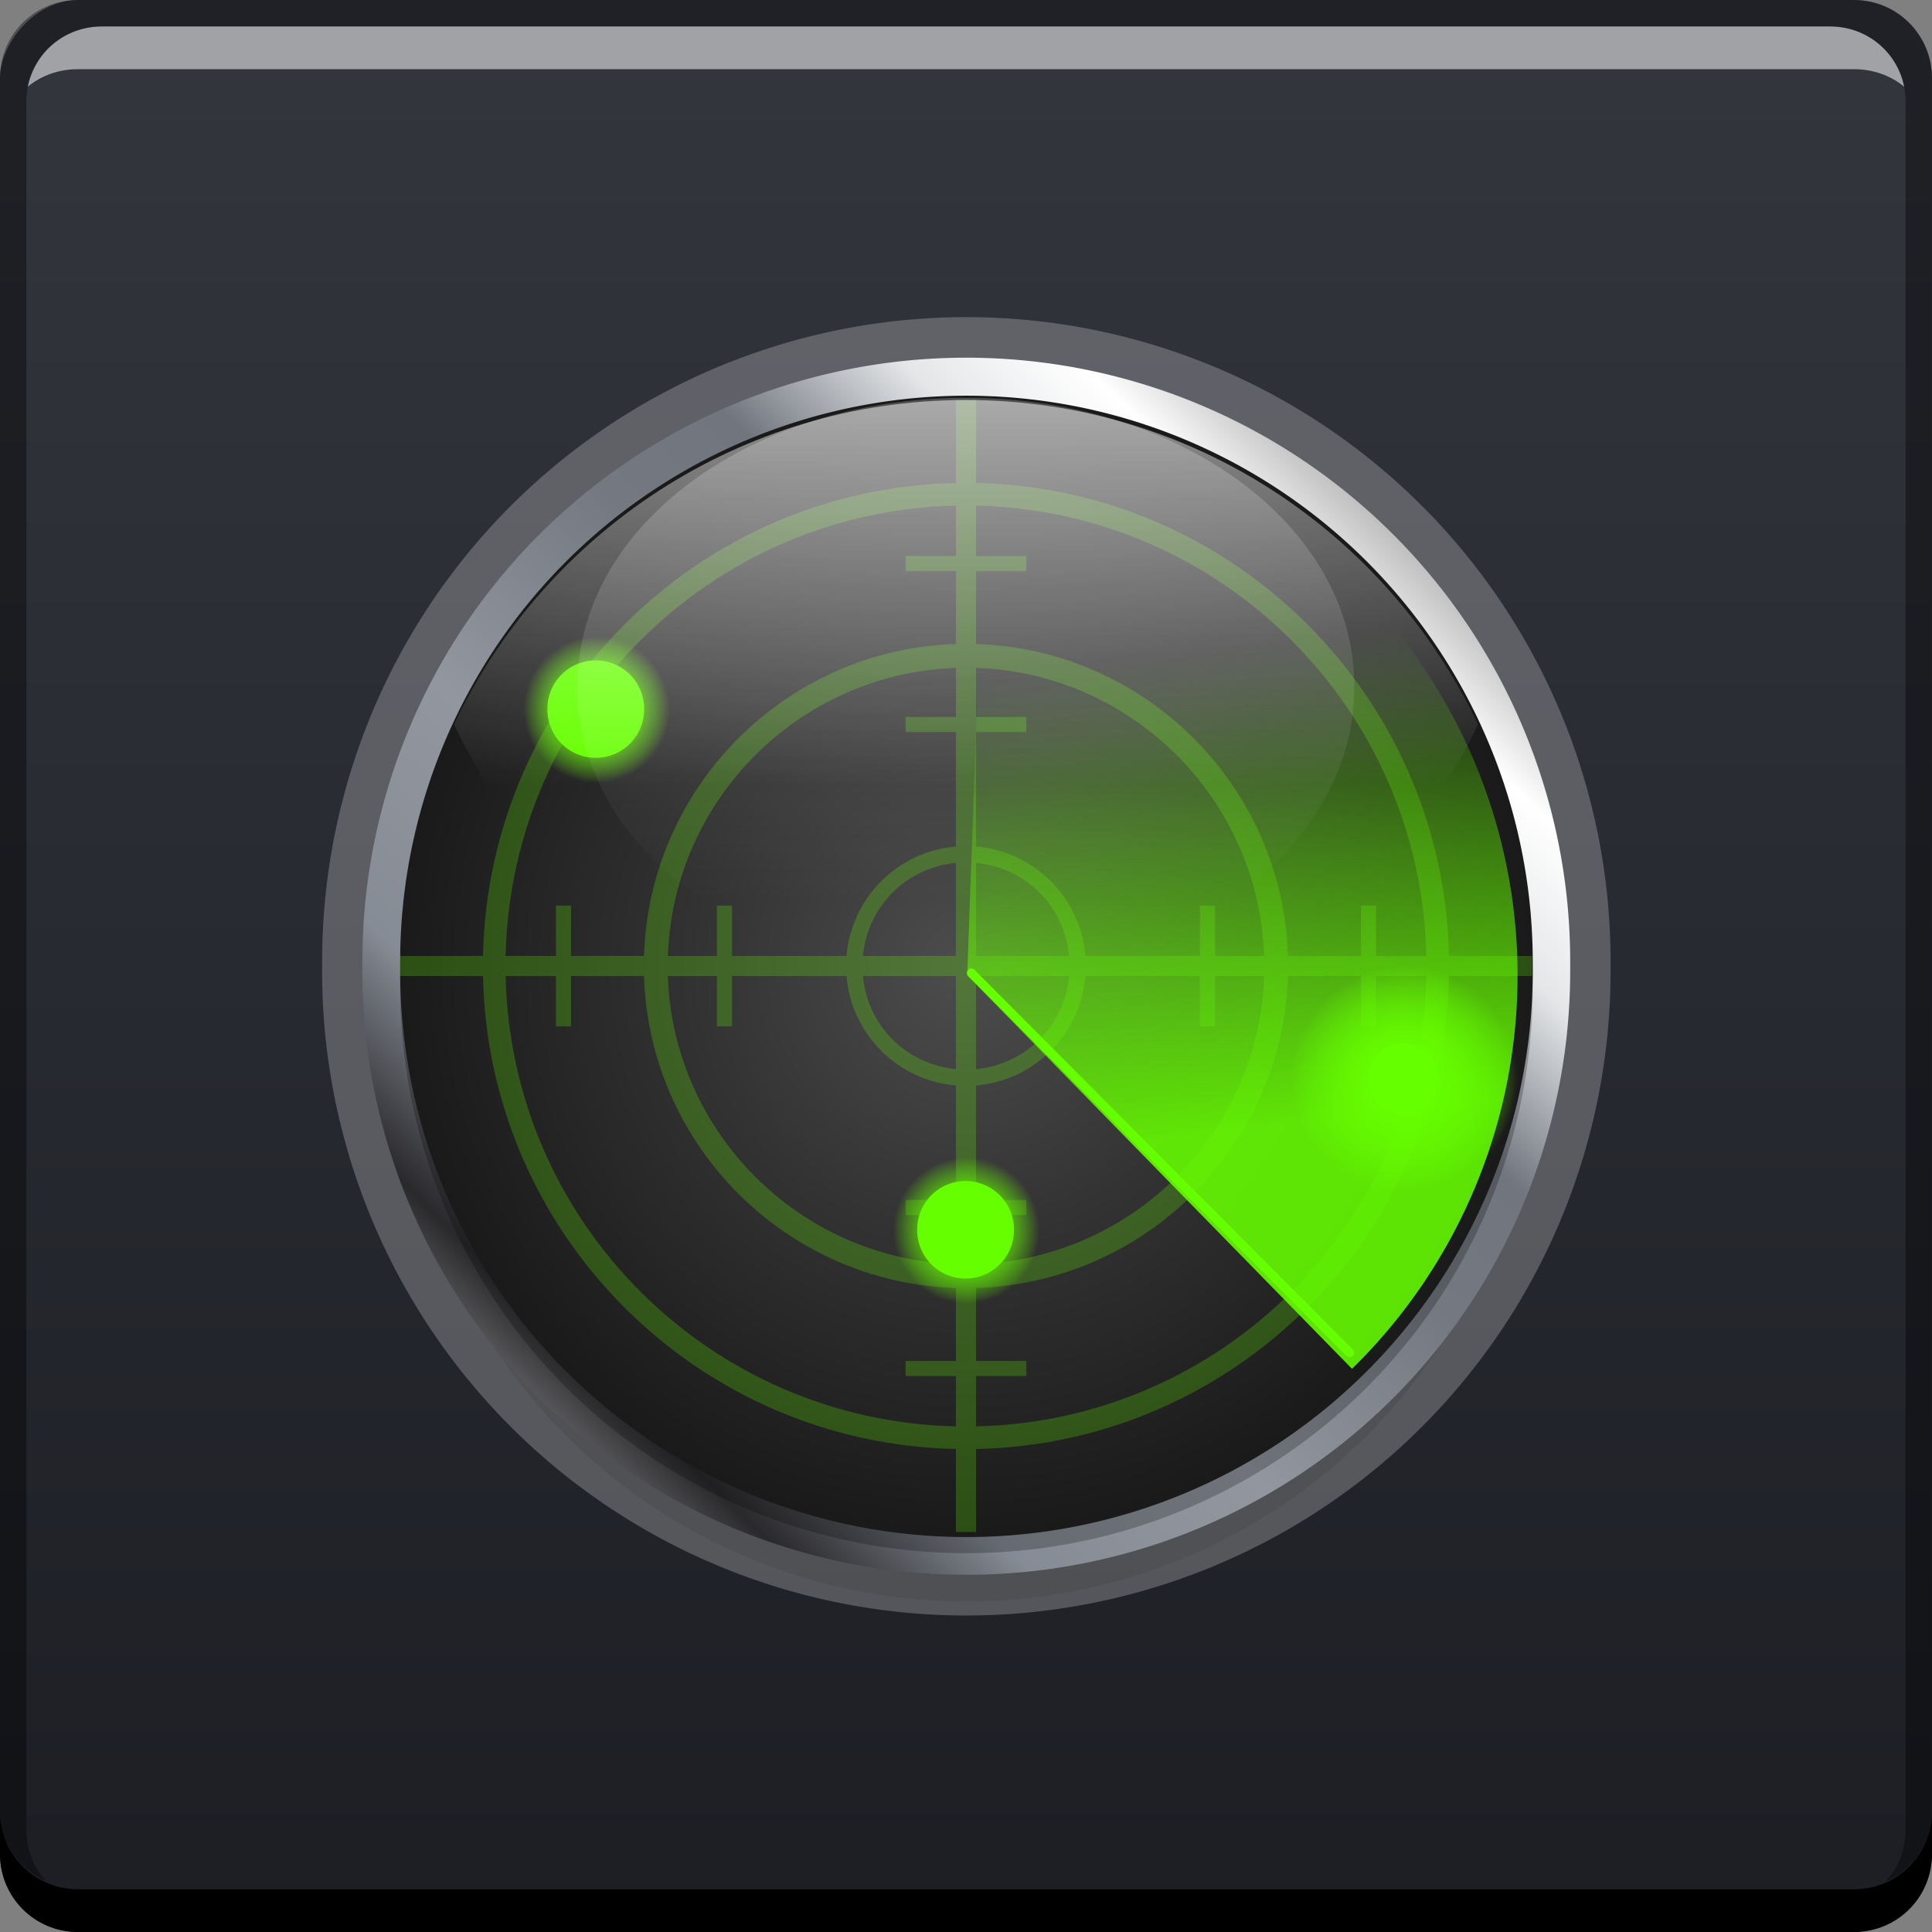 <svg xmlns="http://www.w3.org/2000/svg" xmlns:svg="http://www.w3.org/2000/svg" xmlns:xlink="http://www.w3.org/1999/xlink" id="svg2" width="48" height="48" version="1.1"><rect width="100%" height="100%" fill="#808080" stroke="none"/><defs id="defs4"><linearGradient id="linearGradient4815"><stop id="stop4817" offset="0" stop-color="#fff" stop-opacity="1"/><stop id="stop4819" offset="1" stop-color="#fff" stop-opacity="0"/></linearGradient><linearGradient id="linearGradient4269"><stop id="stop4271" offset="0" stop-color="#6f0" stop-opacity="1"/><stop id="stop4273" offset="1" stop-color="#6f0" stop-opacity="0"/></linearGradient><linearGradient id="linearGradient4209"><stop id="stop4211" offset="0" stop-color="#4d4d4d" stop-opacity="1"/><stop id="stop4223" offset=".47" stop-color="#333" stop-opacity="1"/><stop id="stop4213" offset="1" stop-color="#1a1a1a" stop-opacity="1"/></linearGradient><linearGradient id="linearGradient1351"><stop id="stop1353" offset="0" stop-color="#1c1e24" stop-opacity="1"/><stop id="stop1355" offset="1" stop-color="#34363e" stop-opacity="1"/></linearGradient><linearGradient id="linearGradient7111-8"><stop id="stop7113-9" offset="0" stop-color="#fff" stop-opacity=".408"/><stop id="stop7115-9" offset="1" stop-color="#fff" stop-opacity="0"/></linearGradient><linearGradient id="linearGradient11118" x1="-457.017" x2="-247.091" y1="346.421" y2="313.136" gradientUnits="userSpaceOnUse" xlink:href="#linearGradient10141-5"/><linearGradient id="linearGradient10141-5"><stop id="stop10143-9" offset="0" stop-color="#6f0" stop-opacity="1"/><stop id="stop10145-4" offset="1" stop-color="#6f0" stop-opacity="0"/></linearGradient><linearGradient id="linearGradient1357" x1="25.102" x2="25.102" y1="-1052.393" y2="-1004.356" gradientUnits="userSpaceOnUse" xlink:href="#linearGradient1351"/><linearGradient id="linearGradient4199" x1="10.4" x2="42.959" y1="38.409" y2="5.181" gradientUnits="userSpaceOnUse" xlink:href="#linearGradient6390"/><radialGradient id="radialGradient4221" cx="26.479" cy="22.163" r="16.69" fx="26.479" fy="22.163" gradientTransform="translate(3.0260821e-6,0)" gradientUnits="userSpaceOnUse" xlink:href="#linearGradient4209"/><radialGradient id="radialGradient4275" cx="26.479" cy="22.163" r="16.69" fx="26.479" fy="22.163" gradientUnits="userSpaceOnUse" xlink:href="#linearGradient4269"/><radialGradient id="radialGradient4288" cx="26.479" cy="22.163" r="16.69" fx="26.479" fy="22.163" gradientUnits="userSpaceOnUse" xlink:href="#linearGradient4269"/><radialGradient id="radialGradient4301" cx="26.479" cy="22.163" r="16.69" fx="26.479" fy="22.163" gradientUnits="userSpaceOnUse" xlink:href="#linearGradient4269"/><radialGradient id="radialGradient4303" cx="26.479" cy="22.163" r="16.69" fx="26.479" fy="22.163" gradientUnits="userSpaceOnUse" xlink:href="#linearGradient4269"/><radialGradient id="radialGradient4315" cx="26.479" cy="22.163" r="16.69" fx="26.479" fy="22.163" gradientUnits="userSpaceOnUse" xlink:href="#linearGradient4269"/><radialGradient id="radialGradient4767" cx="26.479" cy="22.163" r="16.69" fx="26.479" fy="22.163" gradientUnits="userSpaceOnUse" xlink:href="#linearGradient4269"/><linearGradient id="linearGradient4821" x1="25.837" x2="25.837" y1=".98" y2="19.515" gradientUnits="userSpaceOnUse" xlink:href="#linearGradient4815"/><linearGradient id="linearGradient4855" x1="27.504" x2="27.504" y1="-17.775" y2="34.499" gradientUnits="userSpaceOnUse" xlink:href="#linearGradient7111-8"/><linearGradient id="linearGradient6390"><stop id="stop6392" offset="0" stop-color="#fff" stop-opacity="1"/><stop id="stop6414" offset=".165" stop-color="#29282b" stop-opacity="1"/><stop id="stop6416" offset=".261" stop-color="#868c95" stop-opacity="1"/><stop id="stop6418" offset=".395" stop-color="#92979f" stop-opacity="1"/><stop id="stop6420" offset=".543" stop-color="#737881" stop-opacity="1"/><stop id="stop6422" offset=".626" stop-color="#70757e" stop-opacity="1"/><stop id="stop6424" offset=".721" stop-color="#e4e6e8" stop-opacity="1"/><stop id="stop6426" offset=".795" stop-color="#fff" stop-opacity="1"/><stop id="stop6394" offset="1" stop-color="#1d191a" stop-opacity="1"/></linearGradient></defs><g id="layer1" transform="translate(0,-1004.362)"><rect id="rect2991-1-7" width="48" height="48" x="0" y="-1052.362" fill="url(#linearGradient1357)" fill-opacity="1" stroke="none" ry="1.945" transform="scale(1,-1)"/><path id="rect846" fill="#000" fill-opacity="1" stroke="none" d="m -5.761023e-6,1049.362 0,1.062 c 0,1.077 0.86,1.938 1.937,1.938 l 44.125,0 c 1.077,0 1.938,-0.86 1.938,-1.938 l 0,-1.062 c 0,1.077 -0.86,1.938 -1.938,1.938 l -44.125,0 C 0.86,1051.3 -5.761023e-6,1050.439 -5.761023e-6,1049.362 Z"/><path id="path7515" fill="#fff" fill-opacity=".537" stroke="none" d="m 2.531,1005.019 c -0.917,0 -1.671,0.639 -1.844,1.5 0.336,-0.28 0.775,-0.438 1.25,-0.438 l 44.125,0 c 0.475,0 0.914,0.158 1.25,0.438 -0.173,-0.861 -0.927,-1.5 -1.844,-1.5 L 2.531,1005.019 Z"/><path id="rect4280" fill="#000" fill-opacity=".392" stroke="none" d="m 1.937,1004.362 c -1.077,0 -1.937,0.86 -1.937,1.938 l 0,43.062 c 0,0.793 0.48,1.449 1.156,1.75 -0.309,-0.333 -0.5,-0.782 -0.5,-1.281 l 0,-42.938 c 0,-1.048 0.827,-1.875 1.875,-1.875 l 42.937,0 c 1.048,0 1.875,0.827 1.875,1.875 l 0,42.938 c 0,0.499 -0.191,0.948 -0.5,1.281 0.676,-0.301 1.156,-0.957 1.156,-1.75 l 0,-43.062 c 0,-1.077 -0.86,-1.938 -1.938,-1.938 L 1.937,1004.362 Z"/><g id="g6520"><path id="path4861" fill="#000" fill-opacity=".235" stroke="none" d="m 43.169,22.163 a 16.69,16.69 0 1 1 -33.379,0 A 16.69,16.69 0 1 1 43.169,22.163 Z" transform="matrix(0.843,0,0,0.843,1.689,1011.288)"/><path id="path4769" fill="#fff" fill-opacity=".235" stroke="none" d="m 43.169,22.163 a 16.69,16.69 0 1 1 -33.379,0 A 16.69,16.69 0 1 1 43.169,22.163 Z" transform="matrix(0.959,0,0,0.959,-1.385,1007.115)"/><path id="path4191" fill="url(#linearGradient4199)" fill-opacity="1" stroke="none" d="m 43.169,22.163 a 16.69,16.69 0 1 1 -33.379,0 A 16.69,16.69 0 1 1 43.169,22.163 Z" transform="matrix(0.899,0,0,0.899,0.202,1008.443)"/><path id="path4857" fill="#000" fill-opacity=".235" stroke="none" d="m 43.169,22.163 a 16.69,16.69 0 1 1 -33.379,0 A 16.69,16.69 0 1 1 43.169,22.163 Z" transform="matrix(0.843,0,0,0.843,1.689,1010.088)"/><path id="path4205" fill="url(#radialGradient4221)" fill-opacity="1" stroke="none" d="m 43.169,22.163 a 16.69,16.69 0 1 1 -33.379,0 A 16.69,16.69 0 1 1 43.169,22.163 Z" transform="matrix(0.843,0,0,0.843,1.689,1009.688)"/><path id="rect4781" fill="#6f0" fill-opacity=".235" stroke="none" d="M 23.75 9.938 L 23.75 12 C 17.324 12.133 12.133 17.324 12 23.75 L 9.938 23.75 C 9.936 23.834 9.938 23.916 9.938 24 C 9.938 24.084 9.936 24.166 9.938 24.25 L 12 24.25 C 12.133 30.676 17.324 35.867 23.75 36 L 23.75 38.062 C 23.834 38.064 23.916 38.062 24 38.062 C 24.084 38.062 24.166 38.064 24.25 38.062 L 24.25 36 C 30.676 35.867 35.867 30.676 36 24.25 L 38.062 24.25 C 38.064 24.166 38.062 24.084 38.062 24 C 38.062 23.916 38.064 23.834 38.062 23.75 L 36 23.75 C 35.867 17.324 30.676 12.133 24.25 12 L 24.25 9.938 C 24.166 9.936 24.084 9.938 24 9.938 C 23.916 9.938 23.834 9.936 23.75 9.938 z M 23.75 12.562 L 23.75 13.812 L 22.5 13.812 L 22.5 14.188 L 23.75 14.188 L 23.75 16 C 19.533 16.131 16.131 19.533 16 23.75 L 14.188 23.75 L 14.188 22.5 L 13.812 22.5 L 13.812 23.75 L 12.562 23.75 C 12.696 17.629 17.629 12.696 23.75 12.562 z M 24.25 12.562 C 30.371 12.696 35.304 17.629 35.438 23.75 L 34.188 23.75 L 34.188 22.5 L 33.812 22.5 L 33.812 23.75 L 32 23.75 C 31.869 19.533 28.467 16.131 24.25 16 L 24.25 14.188 L 25.5 14.188 L 25.5 13.812 L 24.25 13.812 L 24.25 12.562 z M 23.75 16.594 L 23.75 17.812 L 22.5 17.812 L 22.5 18.188 L 23.75 18.188 L 23.75 21.031 C 22.3 21.155 21.155 22.3 21.031 23.75 L 18.188 23.75 L 18.188 22.5 L 17.812 22.5 L 17.812 23.75 L 16.594 23.75 C 16.725 19.865 19.865 16.725 23.75 16.594 z M 24.25 16.594 C 28.135 16.725 31.275 19.865 31.406 23.75 L 30.188 23.75 L 30.188 22.5 L 29.812 22.5 L 29.812 23.75 L 26.969 23.75 C 26.845 22.3 25.7 21.155 24.25 21.031 L 24.25 18.188 L 25.5 18.188 L 25.5 17.812 L 24.25 17.812 L 24.25 16.594 z M 23.75 21.438 L 23.75 23.75 L 21.438 23.75 C 21.555 22.515 22.515 21.555 23.75 21.438 z M 24.25 21.438 C 25.485 21.555 26.445 22.515 26.562 23.75 L 24.25 23.75 L 24.25 21.438 z M 12.562 24.25 L 13.812 24.25 L 13.812 25.5 L 14.188 25.5 L 14.188 24.25 L 16 24.25 C 16.131 28.467 19.533 31.869 23.75 32 L 23.75 33.812 L 22.5 33.812 L 22.5 34.188 L 23.75 34.188 L 23.75 35.438 C 17.629 35.304 12.696 30.371 12.562 24.25 z M 16.594 24.25 L 17.812 24.25 L 17.812 25.5 L 18.188 25.5 L 18.188 24.25 L 21.031 24.25 C 21.155 25.7 22.3 26.845 23.75 26.969 L 23.75 29.812 L 22.5 29.812 L 22.5 30.188 L 23.75 30.188 L 23.75 31.406 C 19.865 31.275 16.725 28.135 16.594 24.25 z M 21.438 24.25 L 23.75 24.25 L 23.75 26.562 C 22.515 26.445 21.555 25.485 21.438 24.25 z M 24.25 24.25 L 26.562 24.25 C 26.445 25.485 25.485 26.445 24.25 26.562 L 24.25 24.25 z M 26.969 24.25 L 29.812 24.25 L 29.812 25.5 L 30.188 25.5 L 30.188 24.25 L 31.406 24.25 C 31.275 28.135 28.135 31.275 24.25 31.406 L 24.25 30.188 L 25.5 30.188 L 25.5 29.812 L 24.25 29.812 L 24.25 26.969 C 25.7 26.845 26.845 25.7 26.969 24.25 z M 32 24.25 L 33.812 24.25 L 33.812 25.5 L 34.188 25.5 L 34.188 24.25 L 35.438 24.25 C 35.304 30.371 30.371 35.304 24.25 35.438 L 24.25 34.188 L 25.5 34.188 L 25.5 33.812 L 24.25 33.812 L 24.25 32 C 28.467 31.869 31.869 28.467 32 24.25 z" transform="translate(0,1004.362)"/><path id="path4237" fill="#6f0" fill-opacity="1" stroke="none" d="m 43.169,22.163 a 16.69,16.69 0 1 1 -33.379,0 A 16.69,16.69 0 1 1 43.169,22.163 Z" transform="matrix(0.072,0,0,0.072,22.083,1033.32)"/><path id="path4267" fill="url(#radialGradient4275)" fill-opacity="1" stroke="none" d="m 43.169,22.163 a 16.69,16.69 0 1 1 -33.379,0 A 16.69,16.69 0 1 1 43.169,22.163 Z" transform="matrix(0.109,0,0,0.109,21.124,1032.518)"/><path id="path4277" fill="url(#radialGradient4767)" fill-opacity="1" stroke="none" d="m 43.169,22.163 a 16.69,16.69 0 1 1 -33.379,0 A 16.69,16.69 0 1 1 43.169,22.163 Z" transform="matrix(0.109,0,0,0.109,21.124,1032.518)"/><path id="path4282" fill="#6f0" fill-opacity="1" stroke="none" d="m 43.169,22.163 a 16.69,16.69 0 1 1 -33.379,0 A 16.69,16.69 0 1 1 43.169,22.163 Z" transform="matrix(0.072,0,0,0.072,12.895,1020.383)"/><path id="path4284" fill="url(#radialGradient4288)" fill-opacity="1" stroke="none" d="m 43.169,22.163 a 16.69,16.69 0 1 1 -33.379,0 A 16.69,16.69 0 1 1 43.169,22.163 Z" transform="matrix(0.109,0,0,0.109,11.937,1019.58)"/><path id="path4293" fill="url(#radialGradient4315)" fill-opacity="1" stroke="none" d="m 43.169,22.163 a 16.69,16.69 0 1 1 -33.379,0 A 16.69,16.69 0 1 1 43.169,22.163 Z" transform="matrix(0.109,0,0,0.109,11.937,1019.58)"/><path id="path4295" fill="#6f0" fill-opacity="1" stroke="none" d="m 43.169,22.163 a 16.69,16.69 0 1 1 -33.379,0 A 16.69,16.69 0 1 1 43.169,22.163 Z" transform="matrix(0.052,0,0,0.052,33.487,1030.013)"/><path id="path4297" fill="url(#radialGradient4301)" fill-opacity="1" stroke="none" d="m 43.169,22.163 a 16.69,16.69 0 1 1 -33.379,0 A 16.69,16.69 0 1 1 43.169,22.163 Z" transform="matrix(0.169,0,0,0.169,30.413,1027.44)"/><path id="path4299" fill="url(#radialGradient4303)" fill-opacity="1" stroke="none" d="m 43.169,22.163 a 16.69,16.69 0 1 1 -33.379,0 A 16.69,16.69 0 1 1 43.169,22.163 Z" transform="matrix(0.169,0,0,0.169,30.413,1027.44)"/><path id="path10131-6" fill="url(#linearGradient11118)" fill-opacity="1" stroke="none" d="M -154,192.362 A 244,244 0 0 1 -566.267,369.06 L -398,192.362 Z" opacity=".876" transform="matrix(0.002,-0.056,0.056,0.002,14.055,1005.921)"/><path id="path10149-6" fill="#6f0" fill-opacity="1" stroke="none" stroke-width="3.685" d="m 24.123,1028.424 a 0.112,0.112 0 0 0 -0.066,0.191 l 9.388,9.426 a 0.112,0.112 0 1 0 0.159,-0.157 l -9.39,-9.426 A 0.112,0.112 0 0 0 24.123,1028.424 Z" baseline-shift="baseline" color="#000" direction="ltr" display="inline" enable-background="accumulate" font-family="Sans" font-size="xx-small" font-stretch="normal" font-style="normal" font-variant="normal" font-weight="normal" letter-spacing="normal" overflow="visible" text-anchor="start" text-decoration="none" visibility="visible" word-spacing="normal" writing-mode="lr-tb" style="text-indent:0;text-align:start;line-height:normal;text-transform:none;block-progression:tb;marker:none;-inkscape-font-specification:Sans"/><path id="path4801" fill="url(#linearGradient4821)" fill-opacity="1" stroke="none" d="M 24 9.938 C 18.385 9.938 13.536 13.242 11.281 18 C 13.536 22.758 18.385 26.062 24 26.062 C 29.615 26.062 34.464 22.758 36.719 18 C 34.464 13.242 29.615 9.938 24 9.938 z" transform="translate(0,1004.362)"/><path id="path4851" fill="url(#linearGradient4855)" fill-opacity="1" stroke="none" d="m 43.169,22.163 a 16.69,16.69 0 1 1 -33.379,0 A 16.69,16.69 0 1 1 43.169,22.163 Z" transform="matrix(0.578,0,0,0.427,8.691,1011.964)"/></g></g></svg>
